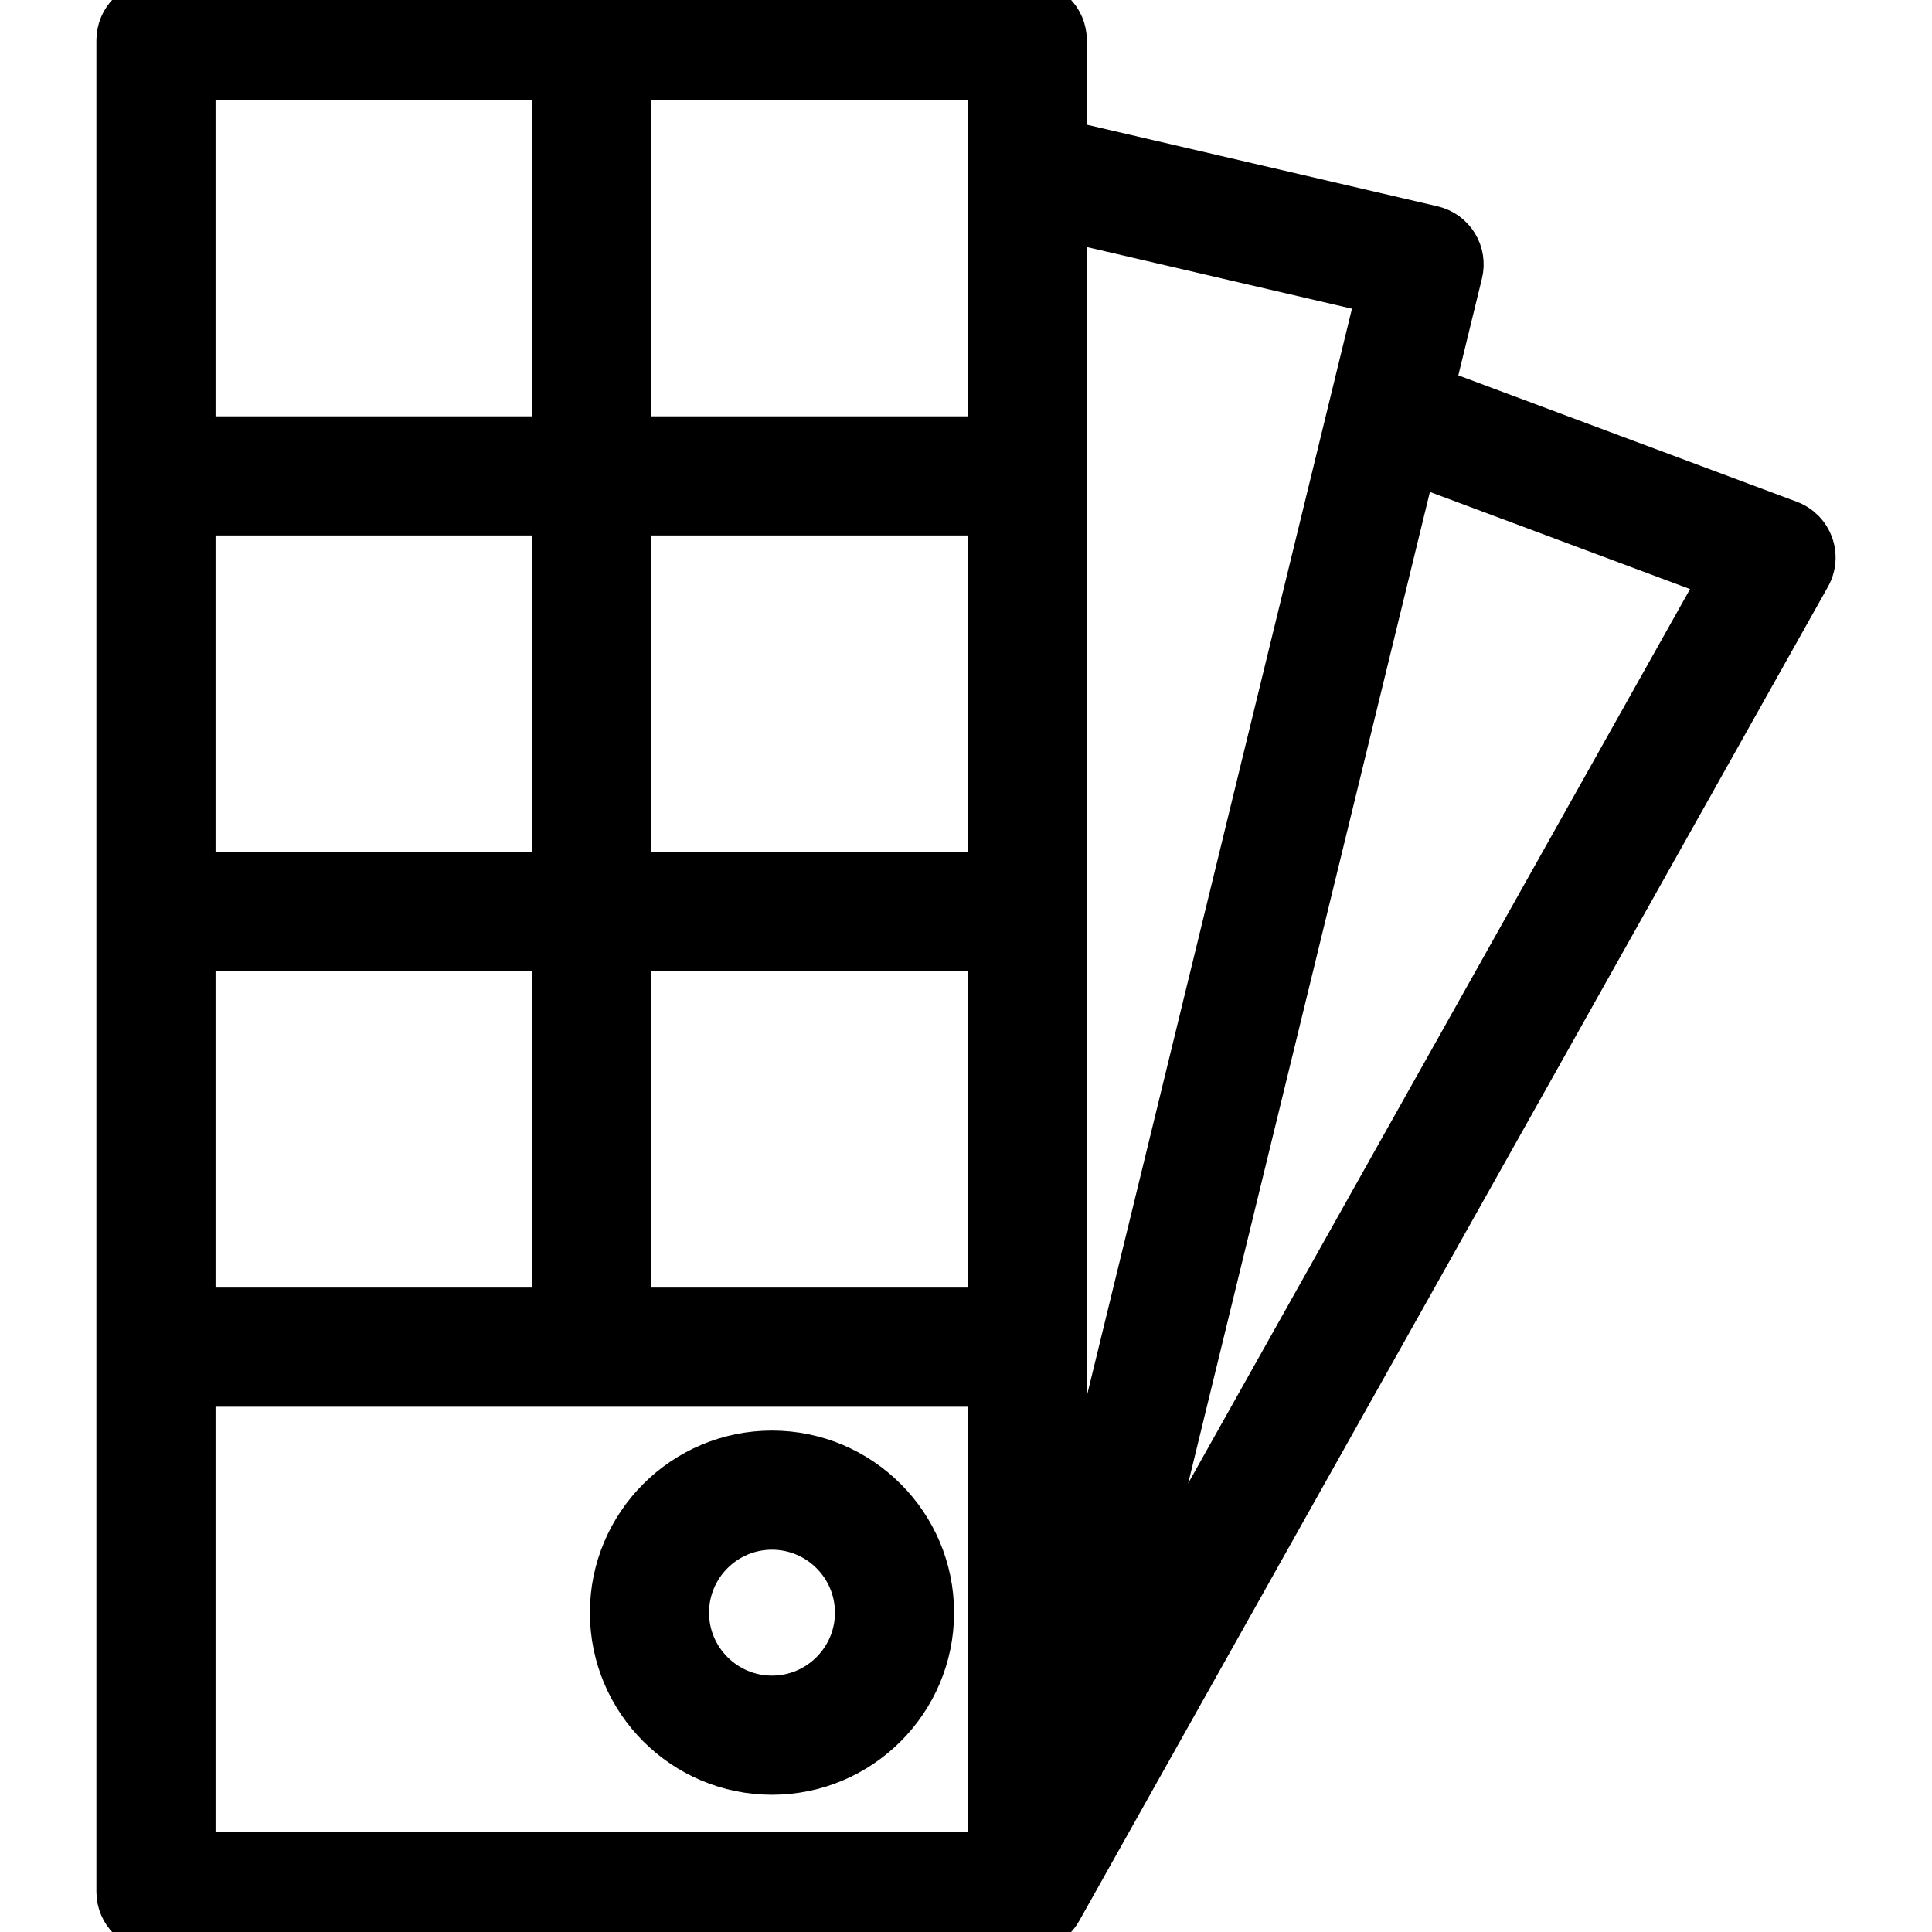 <svg class="colorWheel" xmlns="http://www.w3.org/2000/svg" xmlns:xlink="http://www.w3.org/1999/xlink" fill="#000000" height="64px" width="64px" version="1.1" id="Layer_1" viewBox="0 0 480.002 480.002" xml:space="preserve" stroke="#000000" stroke-width="9.6">
 <g id="SVGRepo_bgCarrier" stroke-width="0"/>
 <g id="SVGRepo_tracerCarrier" stroke-linecap="round" stroke-linejoin="round"/>
 <g id="SVGRepo_iconCarrier">
  <g>
   <g>
    <g>
     <path d="M191.8,441.105c22.3,0,40.442-18.143,40.442-40.442c0-22.3-18.142-40.442-40.442-40.442 c-22.3,0-40.442,18.142-40.442,40.442C151.358,422.963,169.5,441.105,191.8,441.105z M191.8,380.221 c11.272,0,20.442,9.17,20.442,20.442s-9.171,20.442-20.442,20.442s-20.442-9.17-20.442-20.442 C171.358,389.392,180.528,380.221,191.8,380.221z"/>
     <path d="M450.641,135.091c-1.004-2.742-3.157-4.909-5.892-5.93l-88.105-32.894l6.882-28.225c0.633-2.595,0.201-5.335-1.198-7.609 c-1.399-2.275-3.65-3.895-6.251-4.5l-90.854-21.137V10c0-5.523-4.477-10-10-10H38.751c-5.523,0-10,4.477-10,10v460 c0,5.523,4.477,10,10,10h216.431c0.011,0,0.021,0.002,0.031,0.002c0.001,0,0.003,0,0.004,0c0.004,0,0.008,0,0.013,0 c0.324,0,0.645-0.02,0.964-0.051c0.069-0.007,0.137-0.019,0.205-0.026c0.003-0.001,0.007-0.001,0.011-0.001 c0.067-0.008,0.135-0.016,0.202-0.026c0.164-0.023,0.327-0.049,0.489-0.08c0.109-0.021,0.217-0.045,0.325-0.069 c0.118-0.026,0.236-0.051,0.353-0.081c0.022-0.006,0.043-0.014,0.066-0.02c0.044-0.012,0.088-0.027,0.133-0.04 c0.124-0.035,0.247-0.071,0.369-0.111c0.163-0.054,0.323-0.115,0.483-0.177c0.045-0.017,0.091-0.032,0.136-0.05 c0.026-0.01,0.053-0.018,0.079-0.029c0.054-0.022,0.106-0.046,0.159-0.069c0.181-0.079,0.355-0.166,0.531-0.255 c0.129-0.065,0.258-0.13,0.384-0.201c0.079-0.044,0.155-0.093,0.233-0.14c0.131-0.079,0.263-0.155,0.391-0.239 c0.097-0.064,0.19-0.135,0.284-0.202c0.046-0.033,0.093-0.065,0.139-0.1c0.057-0.042,0.116-0.079,0.171-0.122 c0.049-0.037,0.094-0.079,0.142-0.117c0.087-0.07,0.171-0.143,0.256-0.216c0.15-0.129,0.296-0.261,0.439-0.398 c0.009-0.009,0.018-0.017,0.027-0.025c0.061-0.059,0.12-0.118,0.179-0.178c0.003-0.004,0.007-0.008,0.01-0.012 c0.149-0.153,0.292-0.312,0.432-0.475c0.057-0.066,0.115-0.131,0.17-0.199c0.056-0.069,0.113-0.138,0.167-0.209 c0.026-0.034,0.05-0.071,0.076-0.106c0.065-0.088,0.128-0.176,0.19-0.265c0.036-0.052,0.075-0.101,0.11-0.153 c0.132-0.197,0.254-0.401,0.372-0.608c0.011-0.02,0.025-0.036,0.037-0.056l0.049-0.088c0.01-0.018,0.021-0.036,0.03-0.054 l185.949-331.331C451.401,140.877,451.646,137.833,450.641,135.091z M48.751,20h88.232v88.232H48.751V20z M48.751,128.232h88.232 v88.239H48.751V128.232z M48.751,236.471h88.232v88.232H48.751V236.471z M245.222,460H48.751V344.703h196.471V460z M245.222,324.703h-88.239v-88.232h88.239V324.703z M245.222,216.471h-88.239v-88.239h88.239V216.471z M245.222,108.232h-88.239 V20h88.239V108.232z M265.222,55.331l76.479,17.792l-76.479,313.652V55.331z M282.233,401.44l69.64-285.606l74.945,27.981 L282.233,401.44z"/>
    </g>
   </g>
  </g>
 </g>
</svg>

